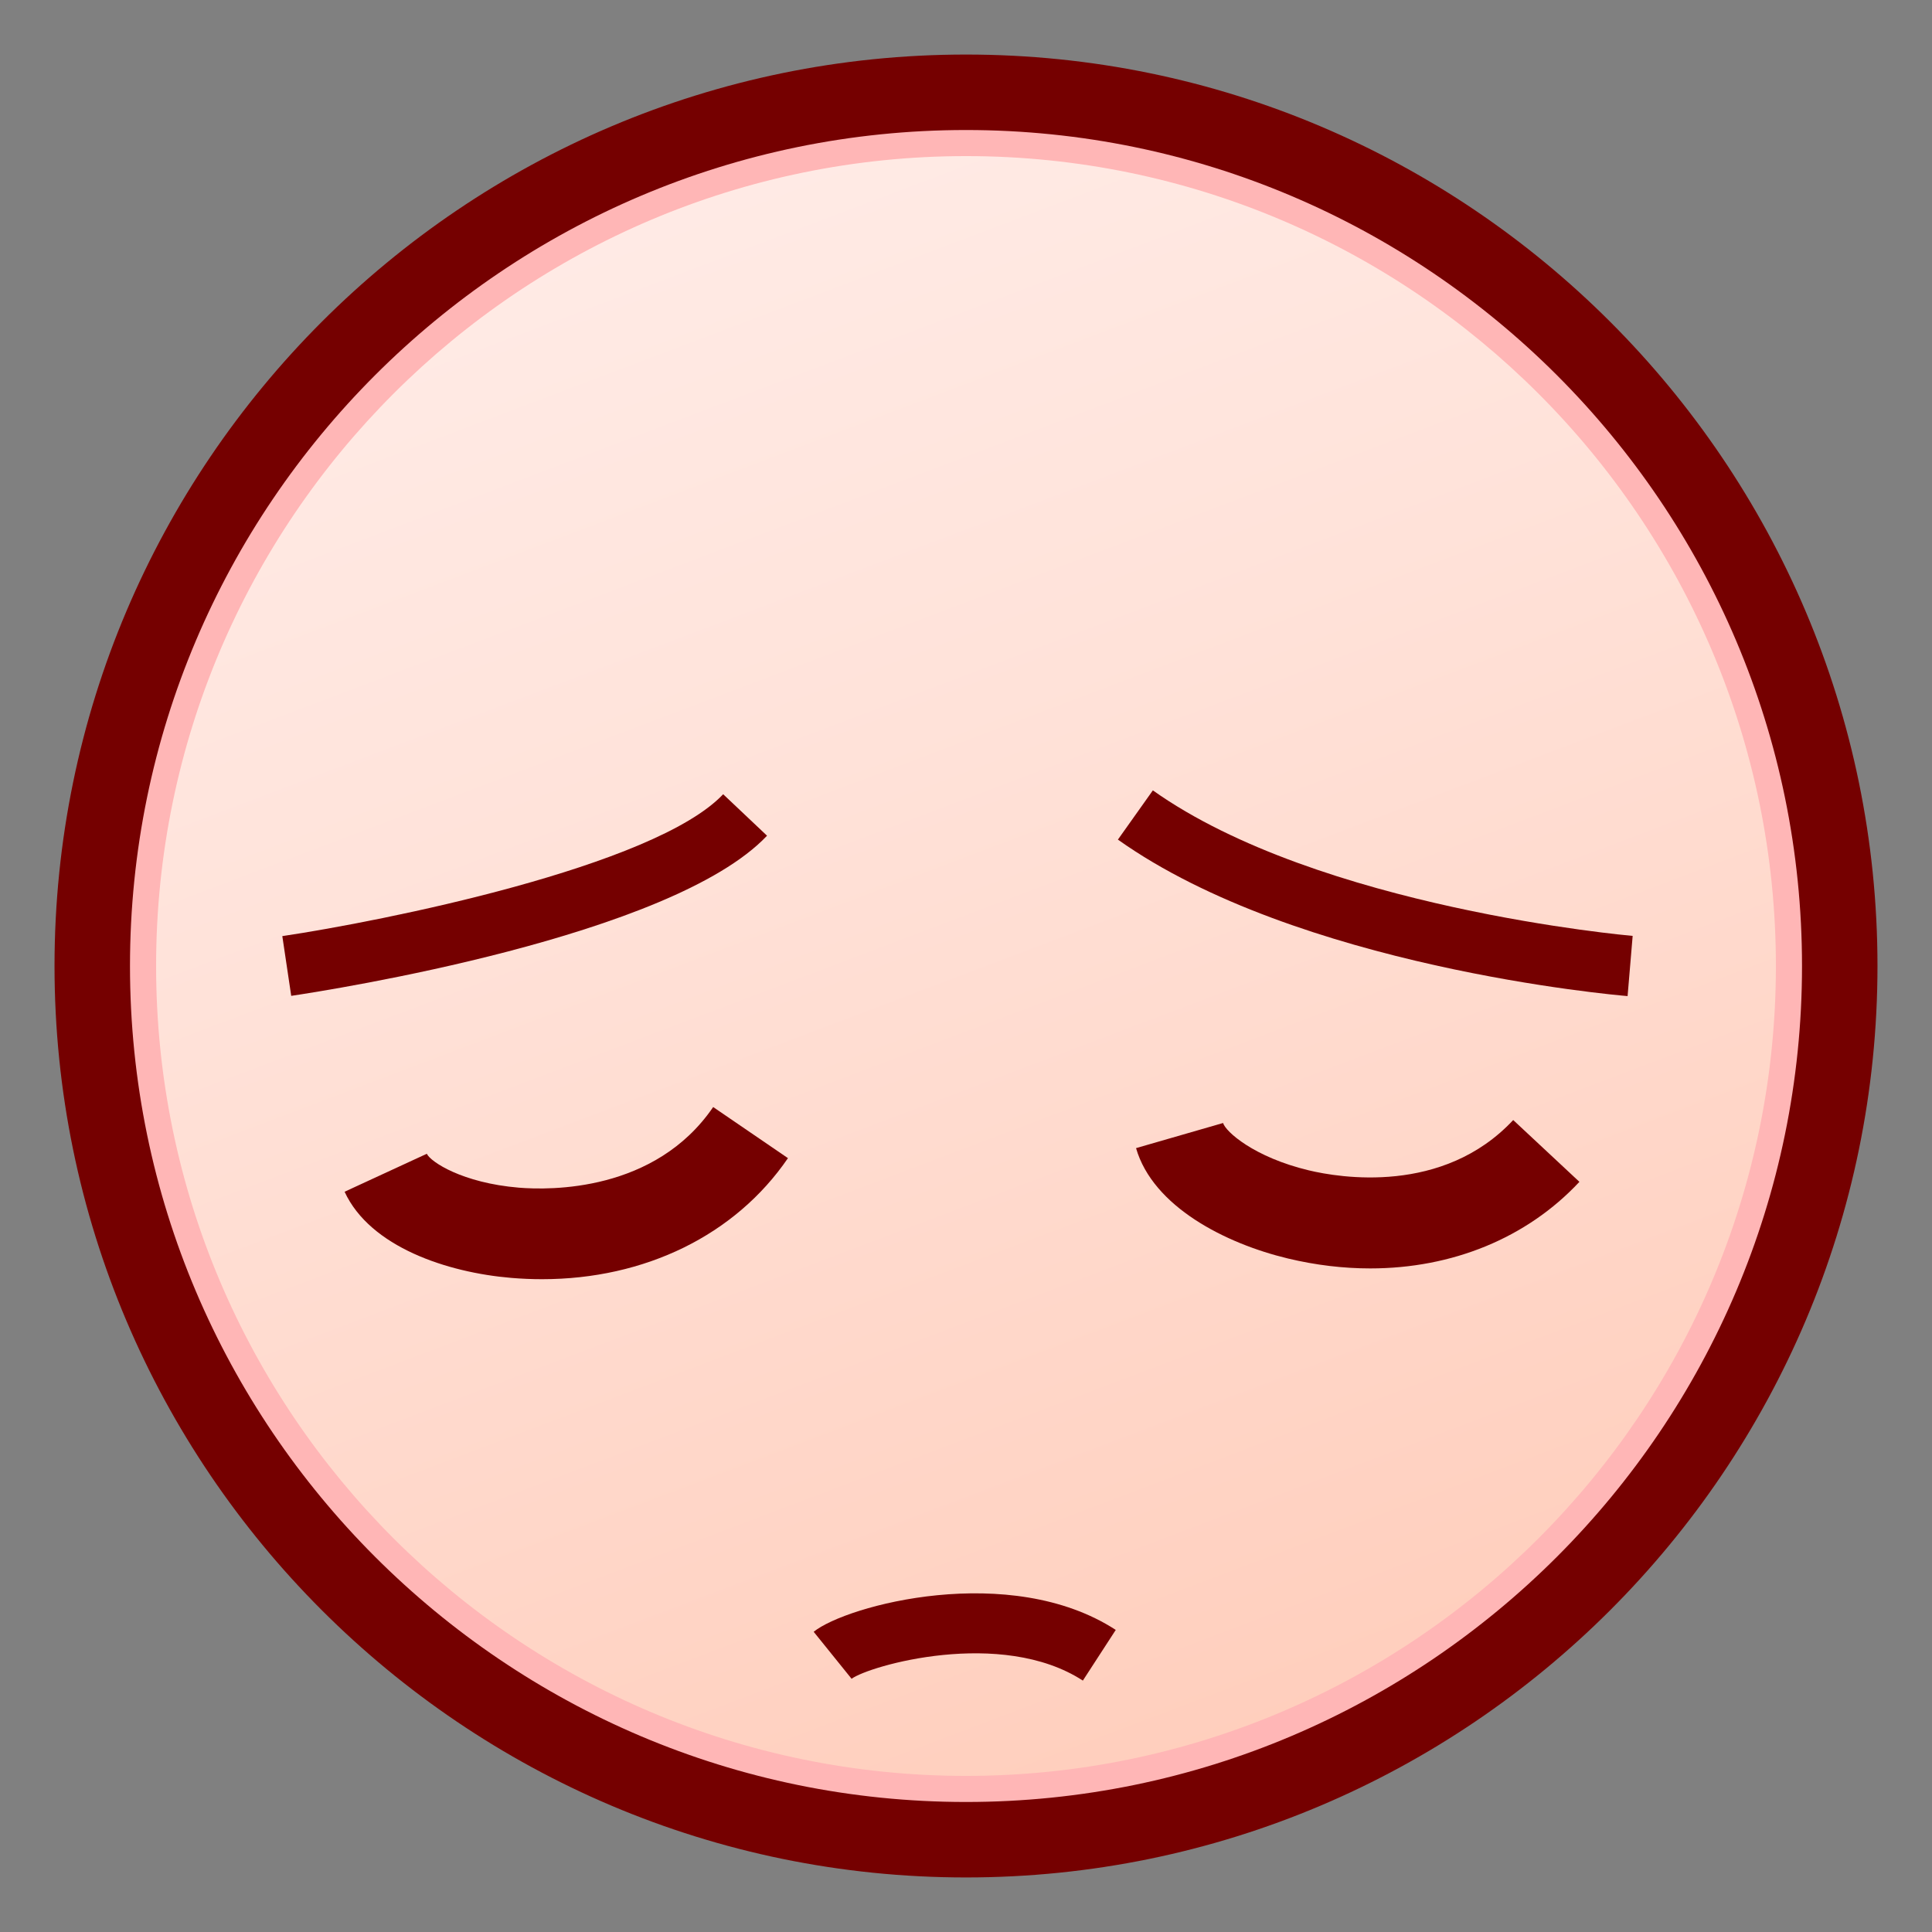 <?xml version="1.0" encoding="utf-8"?>
<!-- Generator: Adobe Illustrator 15.0.0, SVG Export Plug-In . SVG Version: 6.00 Build 0)  -->
<!DOCTYPE svg PUBLIC "-//W3C//DTD SVG 1.1//EN" "http://www.w3.org/Graphics/SVG/1.1/DTD/svg11.dtd">
<svg version="1.1" id="レイヤー_1" xmlns="http://www.w3.org/2000/svg" xmlns:xlink="http://www.w3.org/1999/xlink" x="0px"
	 y="0px" width="64px" height="64px" viewBox="0 0 64 64" style="enable-background:new 0 0 64 64;" xml:space="preserve">
<rect x="0" y="0" width="64" height="64" fill="#808080" stroke="none"/>
<g>
	<linearGradient id="SVGID_1_" gradientUnits="userSpaceOnUse" x1="18.013" y1="-4.9" x2="45.179" y2="66.765">
		<stop  offset="0" style="stop-color:#FFF0ED"/>
		<stop  offset="0.412" style="stop-color:#FFE2D9"/>
		<stop  offset="1" style="stop-color:#FFC9B5"/>
	</linearGradient>
	<circle style="fill:url(#SVGID_1_);" cx="32" cy="32" r="28.944"/>
	<path style="fill:#FFB6B6;" d="M32.001,61.329C15.828,61.329,2.671,48.172,2.671,32
		c0-16.172,13.157-29.329,29.33-29.329c16.172,0,29.328,13.157,29.328,29.329
		C61.329,48.172,48.173,61.329,32.001,61.329z M32.001,5.171
		C17.207,5.171,5.171,17.207,5.171,32c0,14.794,12.036,26.829,26.83,26.829
		c14.793,0,26.828-12.035,26.828-26.829C58.829,17.207,46.794,5.171,32.001,5.171z"/>
	<path style="fill:#750000;" d="M32,62.193C15.351,62.193,1.806,48.648,1.806,32
		S15.351,1.807,32,1.807S62.194,15.352,62.194,32S48.649,62.193,32,62.193z M32,4.307
		C16.729,4.307,4.306,16.73,4.306,32c0,15.271,12.424,27.693,27.694,27.693
		S59.694,47.271,59.694,32C59.694,16.73,47.271,4.307,32,4.307z"/>
	<path style="fill:#750000;" d="M53.916,32.997c-0.443-0.037-10.938-0.961-16.884-5.184
		l1.158-1.631c5.498,3.904,15.79,4.812,15.894,4.821L53.916,32.997z"/>
	<path style="fill:#750000;" d="M9.647,32.989l-0.295-1.979
		c3.289-0.49,12.324-2.29,14.604-4.7l1.453,1.374
		C22.245,31.031,10.927,32.798,9.647,32.989z"/>
	<g>
		<path style="fill:#750000;" d="M17.957,42.375c-0.336,0-0.677-0.014-1.021-0.043
			c-2.114-0.177-4.675-1.021-5.521-2.854l2.724-1.258
			c0.123,0.266,1.174,0.966,3.048,1.123c1.026,0.084,4.512,0.147,6.438-2.671
			l2.477,1.693C24.357,40.917,21.362,42.375,17.957,42.375z"/>
		<path style="fill:#750000;" d="M45.392,42.018c-0.891,0-1.806-0.108-2.728-0.329
			c-2.064-0.494-4.47-1.714-5.031-3.656l2.883-0.832
			c0.081,0.281,1.016,1.133,2.847,1.57c0.995,0.237,4.436,0.824,6.764-1.668
			l2.193,2.047C50.575,41.018,48.099,42.018,45.392,42.018z"/>
	</g>
	<path style="fill:#750000;" d="M35.871,55.672c-2.705-1.756-7.089-0.488-7.661-0.06
		l-1.256-1.557c1.084-0.878,6.511-2.332,10.007-0.062L35.871,55.672z"/>
</g>
</svg>
